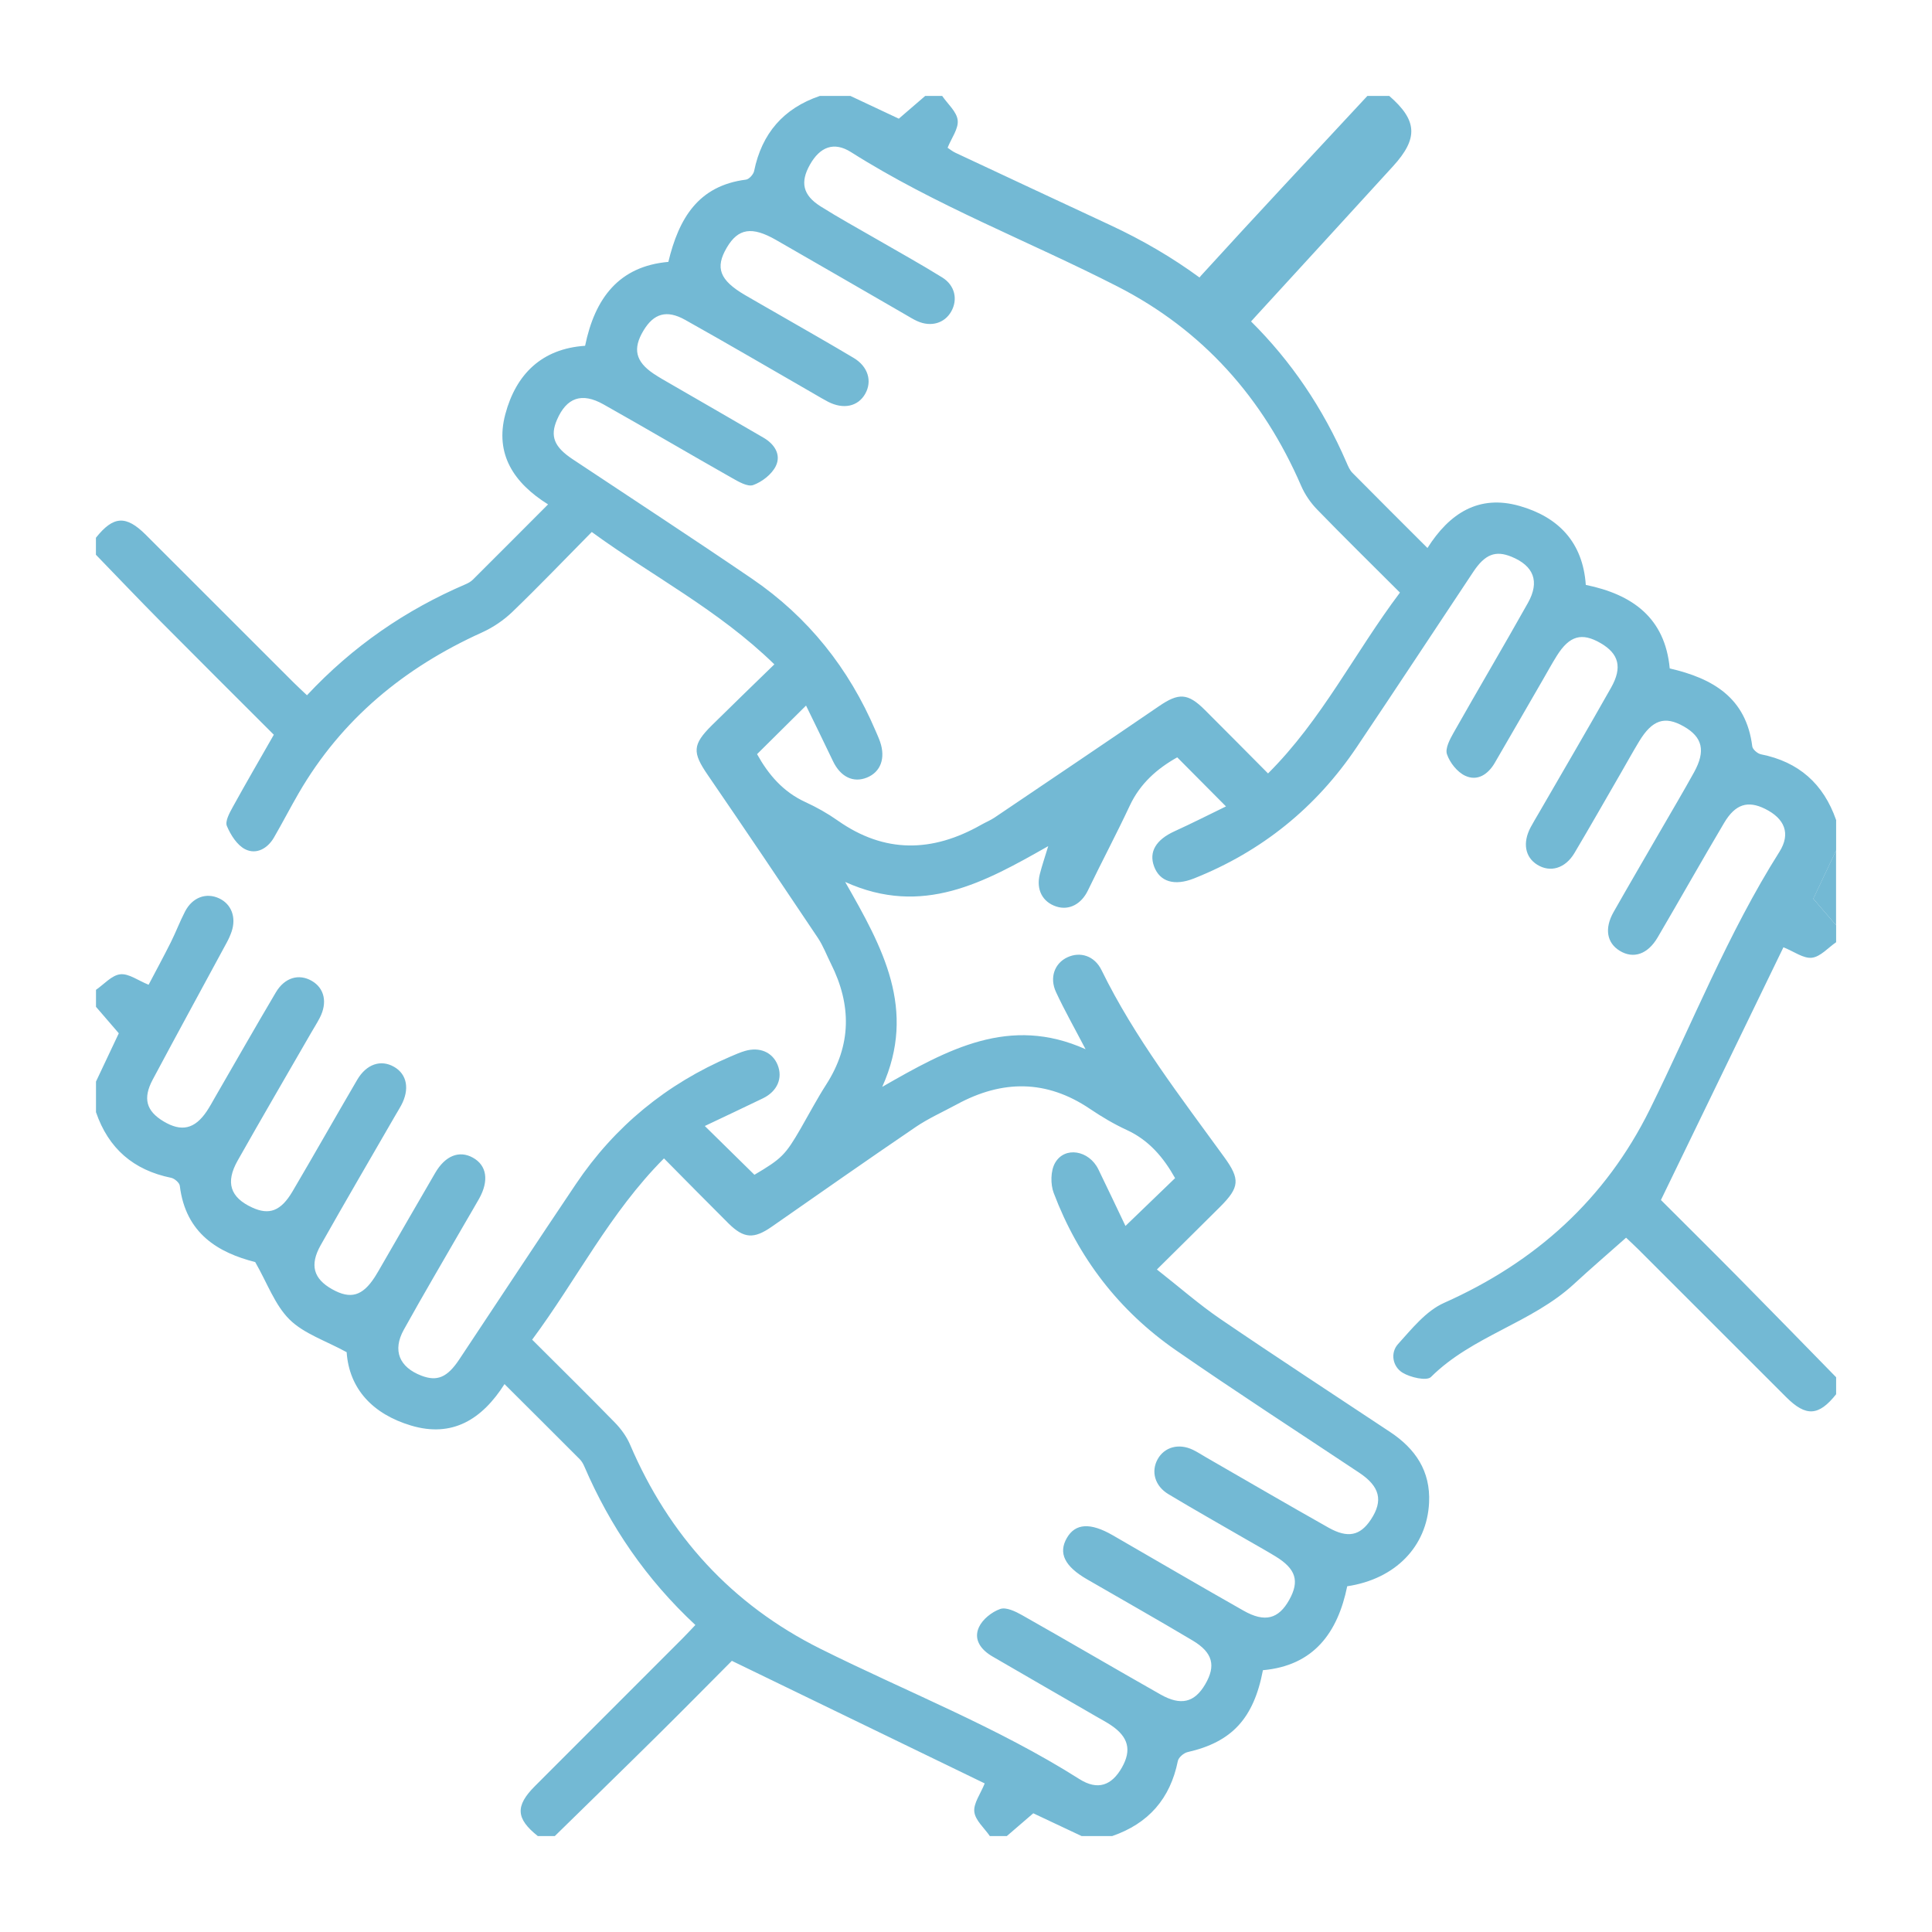 <?xml version="1.0" encoding="UTF-8"?>
<svg id="Capa_1" data-name="Capa 1" xmlns="http://www.w3.org/2000/svg" version="1.1" viewBox="0 0 1080 1080">
  <defs>
    <style>
      .cls-1 {
        fill: #73B9D4;
        stroke-width: 0px;
      }
    </style>
  </defs>
  <path class="cls-1" d="M1026.37,458.31c-7.05-20.18-20.89-32.46-41.99-36.65-1.9-.38-4.64-2.73-4.85-4.44-3.38-27.13-22-38-46.14-43.56-2.62-28.41-21.01-41.39-46.92-46.7-1.65-23.92-15.41-37.97-37.03-44.13-22.72-6.48-39.14,4.01-51.48,23.51-14.38-14.37-28.23-28.13-41.95-42.02-1.49-1.51-2.4-3.69-3.27-5.7-13.3-30.78-31.24-56.95-53.39-78.93,1.1-1.17,2.16-2.39,3.24-3.57,25.39-27.72,50.8-55.41,76.13-83.19,14.23-15.6,13.63-25.62-2.11-39.3h-12.24c-31.03,33.43-62.23,66.68-92.96,100.42-.32.35-.6.71-.88,1.07-15.2-11.14-31.82-20.86-49.8-29.24-28.92-13.46-57.81-26.97-86.7-40.51-1.68-.79-3.14-2.02-4.32-2.78,2.17-5.41,6.18-10.66,5.64-15.39-.54-4.79-5.59-9.07-8.66-13.57h-9.5c-4.94,4.26-9.88,8.52-14.75,12.71-9.11-4.28-18.08-8.5-27.05-12.71h-17.1c-20.32,6.92-32.42,20.93-36.73,41.96-.39,1.9-2.8,4.6-4.54,4.82-26.71,3.4-37.54,21.64-43.41,45.99-27.64,2.42-41.09,20.35-46.54,46.9-24.2,1.6-38.63,15.9-44.59,38.22-5.96,22.32,4.74,38.48,23.89,50.44-14.41,14.44-28.19,28.29-42.04,42.07-1.09,1.08-2.54,1.92-3.97,2.53-33.58,14.4-63.09,34.64-88.76,62.1-2.64-2.51-5.12-4.78-7.5-7.15-27.54-27.51-55.04-55.06-82.59-82.55-11.09-11.06-18.14-10.6-27.89,1.65v9.5c12.08,12.47,24.05,25.06,36.28,37.39,20.93,21.11,42.01,42.06,63.17,63.22-7.87,13.78-15.61,27.07-23.03,40.55-1.78,3.23-4.31,7.88-3.21,10.48,2.11,5,5.71,10.73,10.27,13.01,6.12,3.05,12.4-.32,16.01-6.52,4.76-8.2,9.1-16.64,13.85-24.84,24.05-41.45,59.14-70.25,102.45-89.84,6.16-2.79,12.13-6.81,17-11.5,14.81-14.26,29.03-29.12,44.39-44.67,33.71,24.61,70.82,43.49,102.07,73.99-12.02,11.71-23.54,22.8-34.91,34.05-10.98,10.87-10.95,15.2-2.35,27.74,20.74,30.24,41.21,60.66,61.6,91.14,2.96,4.43,4.86,9.57,7.27,14.37,11.56,23,11.58,45.47-2.6,67.55-5.12,7.97-9.55,16.39-14.29,24.61-8.56,14.81-10.65,16.88-25.86,25.87-8.85-8.7-17.61-17.31-27.74-27.27,11.19-5.32,21.88-10.33,32.51-15.48,8.06-3.91,11.22-11.37,8.16-18.77-2.9-7.01-9.99-10.09-18.15-7.72-2.72.79-5.34,1.94-7.95,3.06-35.88,15.31-64.9,39.04-86.66,71.41-21.89,32.55-43.46,65.31-65.17,97.99-6.66,10.03-12.32,12.47-21.18,9.07-12.34-4.74-16.25-14.06-9.83-25.66,11.04-19.91,22.62-39.52,33.98-59.25,2.68-4.66,5.46-9.27,8.09-13.95,5.69-10.14,4.35-18.73-3.52-23.04-7.57-4.15-15.37-1.08-20.97,8.53-10.04,17.21-19.96,34.49-29.93,51.73-1.27,2.19-2.5,4.41-3.87,6.53-6.91,10.67-13.58,12.55-23.83,6.8-10.39-5.83-12.7-13.47-6.4-24.65,13.66-24.24,27.73-48.25,41.63-72.36,1.11-1.92,2.29-3.79,3.34-5.74,4.87-9.07,3.32-17.42-3.97-21.59-7.37-4.21-15.44-1.55-20.6,7.27-12.14,20.74-23.95,41.67-36.15,62.38-6.51,11.04-13.04,13.4-22.58,9-12.22-5.63-15.03-13.94-8.09-26.23,13.53-23.95,27.4-47.71,41.14-71.55,1.58-2.74,3.29-5.41,4.74-8.21,4.44-8.56,2.66-16.61-4.46-20.71-7.2-4.14-15.14-1.89-20.08,6.46-11.43,19.32-22.54,38.84-33.78,58.27-1.58,2.74-3.07,5.54-4.83,8.16-6.74,10.01-14.16,11.69-24.23,5.62-9.57-5.77-11.61-12.75-5.98-23.31,13.67-25.65,27.64-51.15,41.45-76.73,1.05-1.94,1.96-3.98,2.67-6.07,2.67-7.95-.15-15.31-6.98-18.51-7.24-3.39-14.95-.6-19.06,7.33-2.91,5.6-5.13,11.56-7.96,17.21-4.08,8.15-8.44,16.17-12.42,23.75-5.86-2.36-11.11-6.38-15.84-5.85-4.79.54-9.07,5.6-13.57,8.68v9.5c4.26,4.95,8.52,9.9,12.75,14.8-4.29,9.08-8.52,18.03-12.75,26.99v17.1c6.95,20.31,20.96,32.41,42,36.7,1.9.39,4.64,2.75,4.85,4.45,3.25,26.8,21.65,37.44,42.15,42.65,6.81,11.87,11,24.01,19.19,32.11,8.07,7.97,20.19,11.84,31.93,18.27,1.43,20.62,14.71,34.63,35.97,41,23.14,6.94,39.76-3.49,52.27-23.16,14.41,14.37,28.27,28.14,42.05,41.98,1.09,1.09,1.92,2.54,2.54,3.97,14.43,33.54,34.6,63.1,62.11,88.71-2.55,2.67-4.82,5.15-7.2,7.53-27.51,27.53-55.05,55.03-82.54,82.58-11.05,11.08-10.58,18.15,1.66,27.88h9.5c19.16-18.77,38.39-37.47,57.46-56.33,14.57-14.41,28.95-29.01,41.51-41.62,48.4,23.46,95.13,46.11,141.35,68.52-2.36,5.91-6.36,11.16-5.81,15.88.55,4.79,5.6,9.05,8.67,13.55h9.5c4.94-4.26,9.89-8.51,14.78-12.73,9.1,4.28,18.06,8.51,27.02,12.73h17.1c20.24-6.98,32.45-20.86,36.7-41.96.4-1.99,3.3-4.49,5.45-4.97,24.61-5.6,36.95-18.66,42.11-45.79,28.39-2.53,41.82-20.94,47.12-46.92,26.95-4.03,44.58-22.25,45.76-46.72.86-17.67-7.63-30.13-21.75-39.5-31.62-21-63.43-41.73-94.8-63.11-11.94-8.14-22.87-17.76-35.6-27.75,12.63-12.52,24.02-23.74,35.34-35.03,10.93-10.92,11.26-15.41,2.33-27.74-24.5-33.79-50.14-66.82-68.63-104.59-3.91-7.98-11.88-10.53-19.13-7.13-7.07,3.32-10.09,11.3-6.3,19.44,4.76,10.25,10.36,20.12,16.52,31.92-42.51-19.07-77.08.07-113.67,21.04,19.48-43.28.24-77.85-20.72-114.55,43.33,19.63,77.84.21,113.51-20.01-1.87,6.18-3.49,10.87-4.7,15.66-2.18,8.58,1.5,15.6,9.25,18.1,7.22,2.33,14-1.45,17.62-8.96,7.66-15.9,15.95-31.5,23.44-47.48,5.79-12.33,15.25-20.65,26.51-26.96,8.83,8.88,17.63,17.74,27.25,27.43-9.54,4.63-19.05,9.47-28.76,13.89-10.34,4.71-14.48,11.48-11.42,19.69,3.17,8.52,11.34,11.05,22.35,6.66,37.85-15.08,68.2-39.59,90.91-73.37,21.89-32.55,43.44-65.33,65.16-97.99,6.53-9.82,12.39-12.12,21.35-8.46,12.45,5.1,15.91,13.86,9.2,25.82-13.61,24.27-27.79,48.22-41.49,72.45-2.1,3.71-4.88,8.87-3.77,12.14,1.6,4.71,5.72,9.93,10.14,12.01,6.87,3.24,12.83-.73,16.57-7.16,9.07-15.58,18.05-31.21,27.08-46.81,2.53-4.38,4.96-8.83,7.65-13.11,7.04-11.22,13.94-13.15,24.47-7.03,10.16,5.91,12.26,13.5,5.84,24.87-13.37,23.68-27.14,47.14-40.74,70.69-1.42,2.46-2.92,4.89-4.25,7.41-4.57,8.64-3.12,16.66,3.73,20.91,7.27,4.51,15.66,2.07,20.79-6.57,8.88-14.95,17.47-30.08,26.18-45.14,3.32-5.75,6.53-11.57,9.97-17.25,7.32-12.09,14.33-14.4,24.92-8.38,10.53,5.98,12.39,13.67,5.77,25.66-5.96,10.79-12.26,21.4-18.43,32.08-8.85,15.34-17.8,30.62-26.54,46.02-5.21,9.18-3.81,17.23,3.41,21.67,7.61,4.68,15.66,2.03,21.23-7.49,12.47-21.28,24.57-42.78,37.15-64,6.26-10.56,13.26-12.63,22.92-7.83,10.85,5.39,14.47,13.74,7.97,24.03-28.84,45.64-48.6,95.77-72.39,143.91-24.87,50.31-63.89,85.42-115.08,108.22-10.04,4.47-17.98,14.47-25.7,23-4.45,4.92-3.05,12.57,2.46,15.98,4.37,2.7,13.56,4.79,15.93,2.44,23.1-22.97,56.26-30.14,79.91-51.94,9.29-8.57,18.88-16.81,29.17-25.93,2.04,1.94,4.53,4.2,6.9,6.57,27.55,27.52,55.06,55.07,82.62,82.58,11.07,11.05,18.17,10.59,27.9-1.64v-9.5c-18.33-18.72-36.59-37.5-55-56.13-14.85-15.03-29.87-29.89-42.94-42.95,23.42-48.32,46.08-95.07,68.48-141.28,5.93,2.38,11.18,6.39,15.91,5.85,4.79-.55,9.06-5.6,13.55-8.67v-9.5c-4.26-4.95-8.53-9.9-12.75-14.8,4.29-9.08,8.52-18.04,12.75-27v-17.1ZM511.73,630.1c7.28-4.95,15.46-8.58,23.24-12.8,25.27-13.7,49.99-13.87,74.31,2.56,6.54,4.41,13.41,8.5,20.56,11.79,12.42,5.71,20.56,15.36,27.04,26.93-8.81,8.49-17.63,16.99-27.74,26.73-4.98-10.43-10-21.07-15.15-31.65-5.2-10.67-18.87-13.06-24.24-3.52-2.48,4.41-2.57,11.83-.72,16.74,13.69,36.19,36.47,65.84,68.24,87.86,33.8,23.42,68.35,45.76,102.59,68.55,11.49,7.65,13.49,15.56,6.47,26.16-5.97,9.02-12.87,10.61-23.74,4.48-22.87-12.88-45.54-26.12-68.29-39.21-2.47-1.42-4.85-3.01-7.41-4.24-7.88-3.82-15.94-1.63-19.75,5.21-3.81,6.85-1.64,14.96,5.98,19.54,14.36,8.64,28.97,16.87,43.47,25.27,5.47,3.17,11.02,6.23,16.41,9.52,11.45,7,13.55,13.79,7.7,24.3-5.95,10.7-13.63,12.81-25.47,6.1-24.49-13.87-48.78-28.1-73.16-42.17-12.56-7.25-20.95-6.75-25.7,1.5-4.86,8.43-1.27,15.83,11.25,23.07,19.71,11.4,39.54,22.6,59.1,34.26,11.31,6.74,13.09,14.12,6.96,24.53-5.94,10.1-13.53,12.08-24.97,5.6-25.87-14.65-51.5-29.72-77.38-44.34-3.68-2.08-8.89-4.59-12.19-3.44-4.67,1.63-9.84,5.72-11.88,10.12-3.25,7,1.15,12.72,7.48,16.4,19.41,11.29,38.87,22.49,58.31,33.73,2.74,1.58,5.55,3.06,8.16,4.83,9.62,6.53,11.43,13.85,5.97,23.5-5.71,10.09-13.5,13.03-23.81,6.5-45.87-29.08-96.43-48.72-144.76-72.83-49.58-24.74-84.66-63.27-106.42-114.17-1.92-4.5-5.05-8.77-8.49-12.3-14.99-15.37-30.31-30.43-46.22-46.32,24.93-33.57,43.44-71,73.69-101.33,12.49,12.6,24.19,24.53,36.04,36.31,8.61,8.55,14.24,8.81,24.17,1.9,26.73-18.63,53.4-37.34,80.34-55.65ZM708.84,432.36c-12.23-12.3-23.74-23.96-35.35-35.53-9.53-9.5-14.61-9.59-25.61-2.07-30.53,20.88-61.22,41.54-91.88,62.24-2.35,1.58-5.03,2.66-7.5,4.06-27.22,15.46-53.91,16.15-80.21-2.37-5.66-3.99-11.81-7.45-18.11-10.34-12.39-5.69-20.61-15.3-26.98-26.78,8.69-8.62,17.39-17.24,27.38-27.15,5.06,10.42,10.12,20.69,15.04,31.02,4.19,8.81,11.34,12.35,19.02,9.22,7.63-3.11,10.48-10.75,7.36-19.93-.71-2.09-1.65-4.1-2.52-6.14-14.91-34.94-37.69-63.64-69.07-85.05-33.19-22.64-66.85-44.6-100.31-66.84-10.32-6.86-12.73-12.82-8.76-22.01,5.35-12.4,13.82-15.5,26.01-8.64,23.98,13.49,47.68,27.47,71.63,41.03,3.74,2.12,8.92,5.21,12.07,4.07,4.95-1.79,10.37-5.99,12.63-10.61,3.1-6.33-.69-12.26-6.82-15.83-17.21-10.04-34.49-19.96-51.73-29.94-3.28-1.9-6.61-3.75-9.76-5.86-10.16-6.84-11.78-13.96-5.64-24.15,5.72-9.5,12.9-11.76,23.28-5.95,24.28,13.59,48.29,27.67,72.42,41.55,2.47,1.42,4.9,2.91,7.43,4.21,8.58,4.43,16.71,2.7,20.75-4.34,4.07-7.09,1.69-15.32-6.41-20.15-14.12-8.43-28.44-16.53-42.68-24.75-6.03-3.48-12.09-6.89-18.09-10.41-14.18-8.32-16.79-15.24-10.12-26.55,6.32-10.71,13.98-11.99,27.5-4.23,24.15,13.84,48.22,27.81,72.32,41.72,2.19,1.26,4.34,2.63,6.64,3.66,7.62,3.43,15.24,1.21,18.97-5.38,3.78-6.67,2.13-14.59-5.01-19.03-12.08-7.51-24.56-14.38-36.87-21.52-10.39-6.03-20.96-11.79-31.12-18.2-9.99-6.3-11.55-13.48-5.97-23.36,5.56-9.84,13.33-13.09,22.96-6.99,47.22,29.92,99.45,49.77,148.93,75.09,47.81,24.46,81.42,62.34,102.71,111.49,2.07,4.79,5.24,9.41,8.88,13.16,14.96,15.41,30.29,30.46,46.33,46.48-25.39,33.73-43.62,71.11-73.75,101.11Z"/>
  <path class="cls-1" d="M1026.37,517.2c-4.26-4.95-8.53-9.9-12.75-14.8,4.29-9.08,8.52-18.04,12.75-27v41.8Z"/>
</svg>